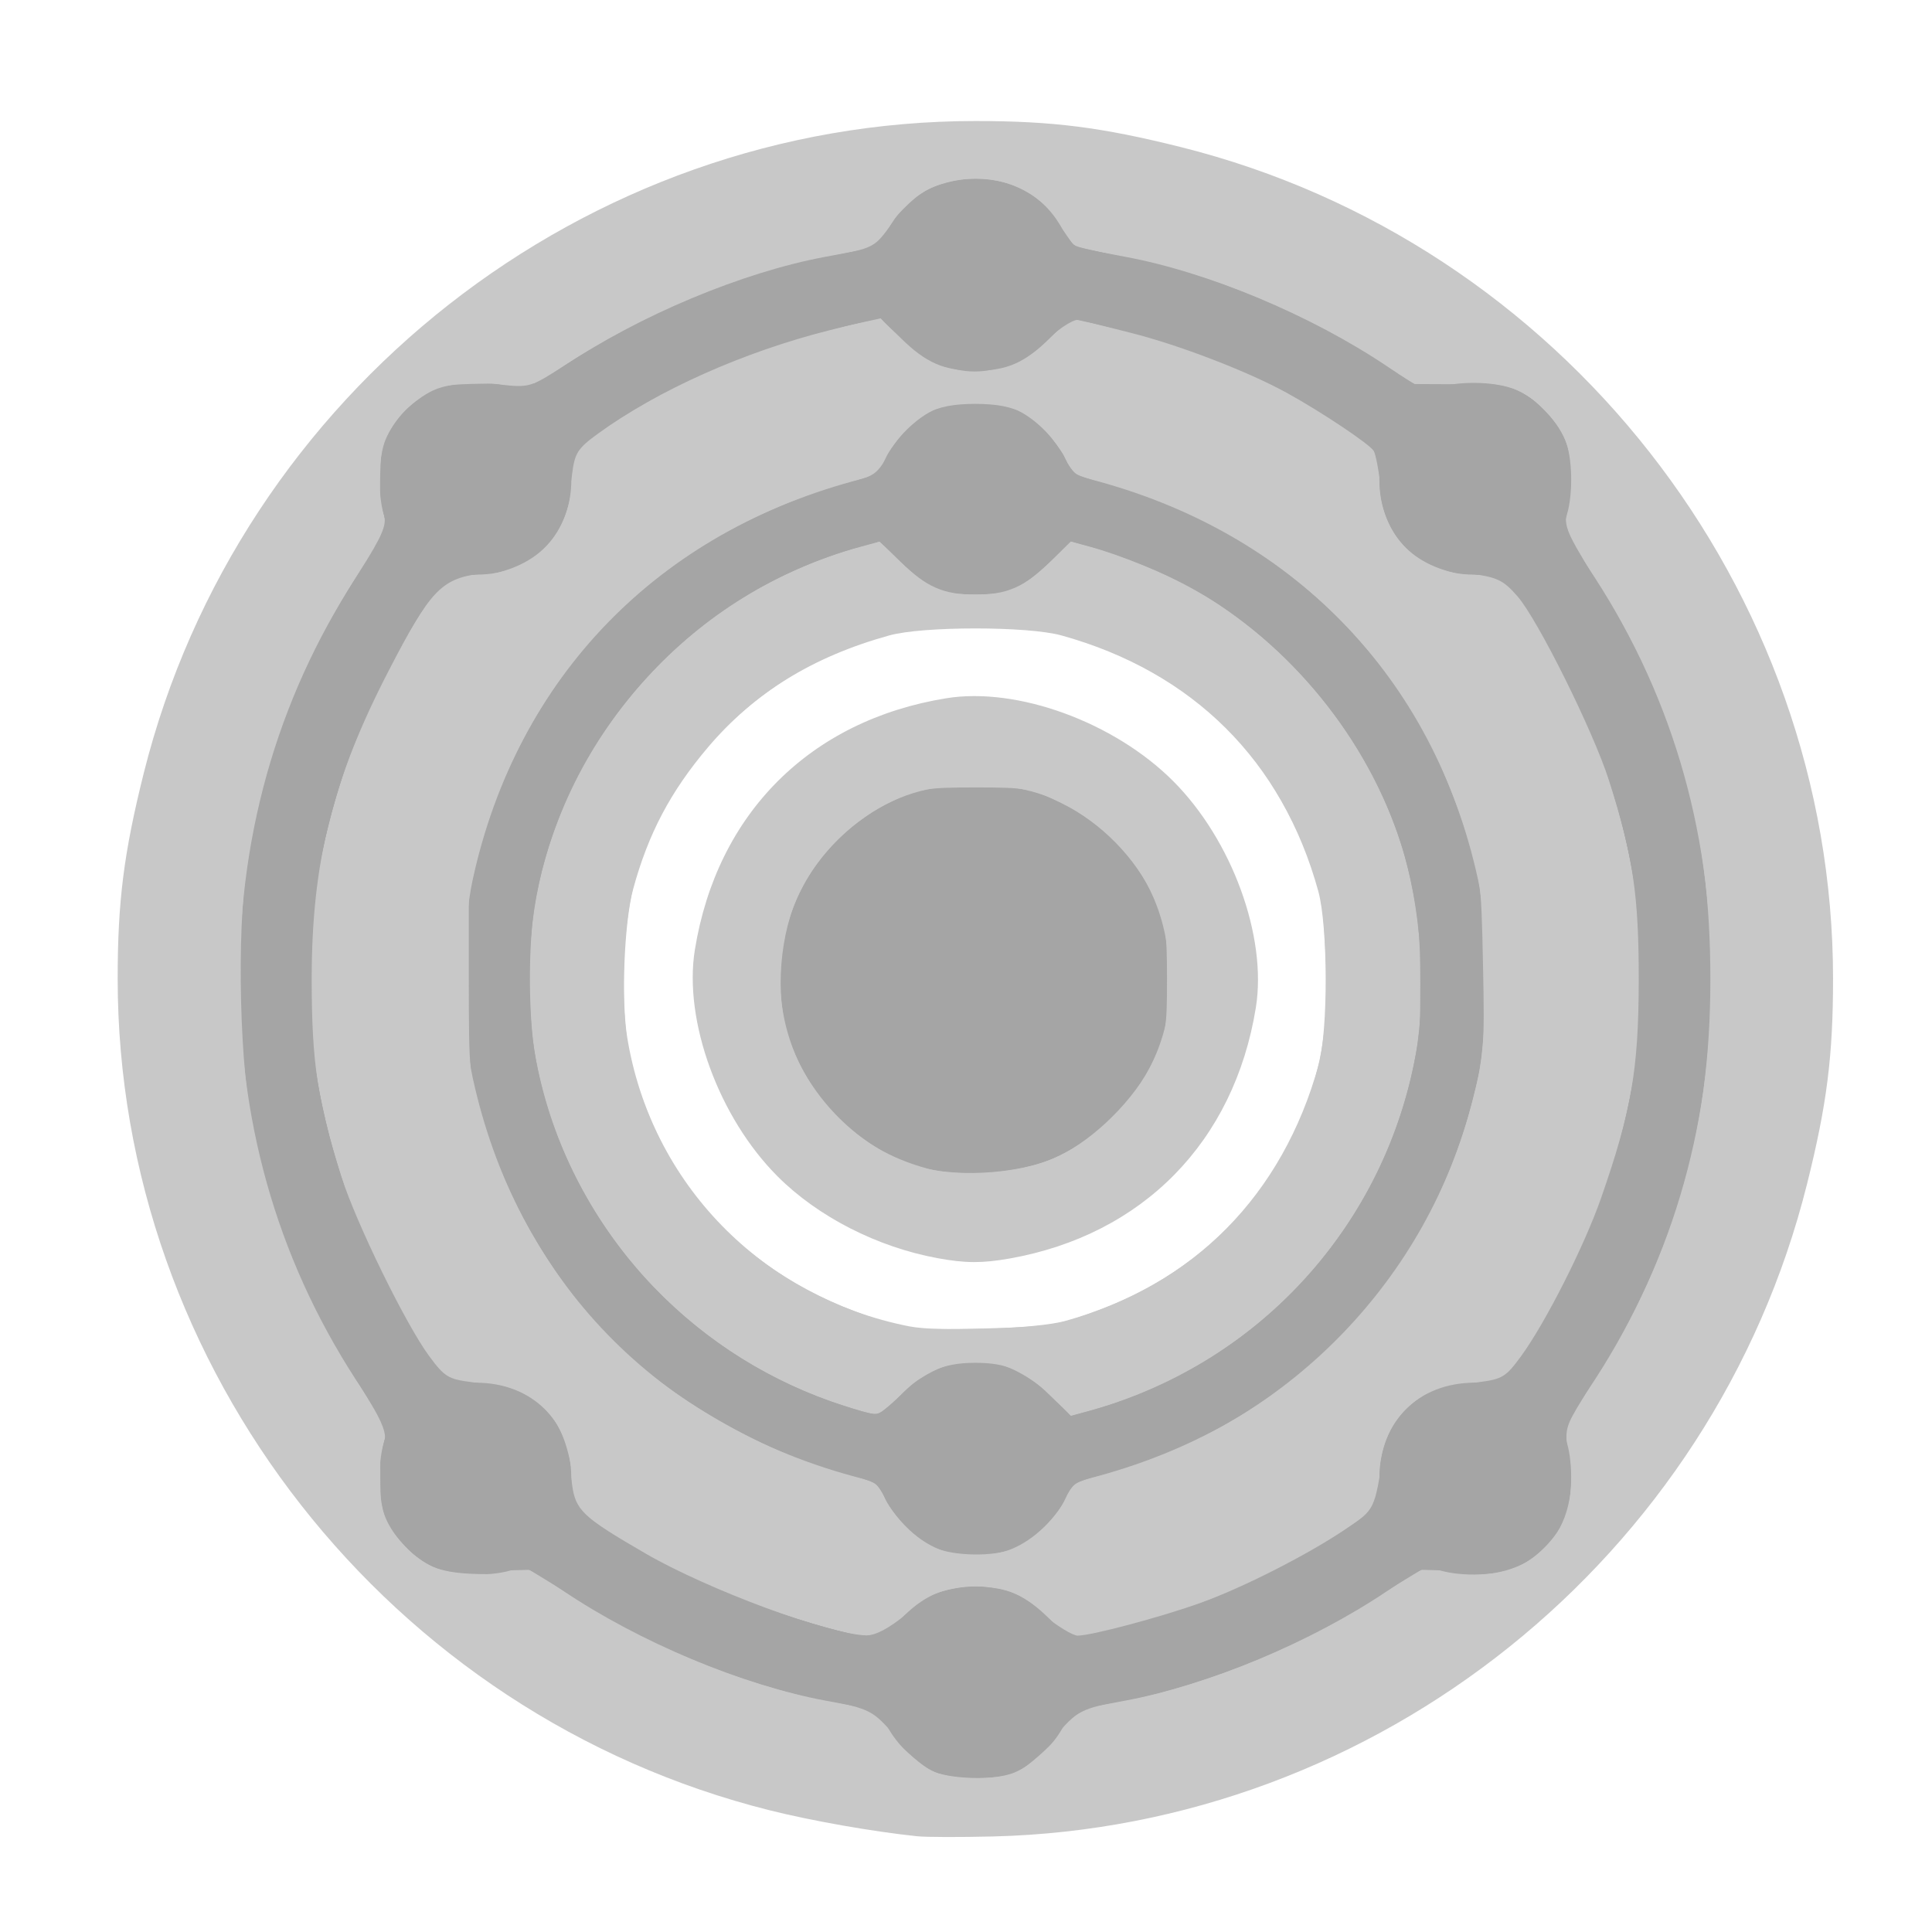 <?xml version="1.0" encoding="UTF-8" standalone="no"?>
<!-- Created with Inkscape (http://www.inkscape.org/) -->

<svg
   xmlns:dc="http://purl.org/dc/elements/1.1/"
   xmlns:cc="http://creativecommons.org/ns#"
   xmlns:rdf="http://www.w3.org/1999/02/22-rdf-syntax-ns#"
   xmlns:svg="http://www.w3.org/2000/svg"
   xmlns="http://www.w3.org/2000/svg"
   xmlns:sodipodi="http://sodipodi.sourceforge.net/DTD/sodipodi-0.dtd"
   xmlns:inkscape="http://www.inkscape.org/namespaces/inkscape"
   width="210mm"
   height="210mm"
   viewBox="0 0 210 210"
   version="1.1"
   id="svg8"
   inkscape:version="0.92.3 (2405546, 2018-03-11)"
   sodipodi:docname="oxygentest.svg">
  <defs
     id="defs2" />
  <sodipodi:namedview
     id="base"
     pagecolor="#ffffff"
     bordercolor="#666666"
     borderopacity="1.0"
     inkscape:pageopacity="0.0"
     inkscape:pageshadow="2"
     inkscape:zoom="0.49497475"
     inkscape:cx="440.13191"
     inkscape:cy="482.47007"
     inkscape:document-units="mm"
     inkscape:current-layer="g844"
     showgrid="false"
     inkscape:window-width="1920"
     inkscape:window-height="1137"
     inkscape:window-x="-8"
     inkscape:window-y="-8"
     inkscape:window-maximized="1" />
  <g
     inkscape:label="Layer 1"
     inkscape:groupmode="layer"
     id="layer1"
     transform="translate(0,-87)">
    <g
       id="g844"
       transform="matrix(1.242,0,0,1.242,-186.338,-103.249)">
      <path
         style="fill:#c8c8c8;stroke-width:0.35"
         d="m 230.315,313.884 c -3.91,-0.411 -9.187,-1.339 -12.917,-2.272 -33.295,-8.332 -57.069,-38.65 -57.069,-72.779 0,-6.772 0.54,-11.026 2.283,-17.993 8.332,-33.295 38.65,-57.069 72.779,-57.069 6.772,0 11.026,0.54 17.993,2.283 33.295,8.332 57.069,38.65 57.069,72.779 0,6.772 -0.54,11.026 -2.283,17.993 -8.183,32.701 -37.541,56.233 -71.204,57.074 -2.888,0.072 -5.881,0.065 -6.651,-0.017 z m 12.931,-45.095 c 11.22,-3.105 19.024,-10.993 22.19,-22.429 0.835,-3.016 0.815,-12.103 -0.033,-15.186 -3.137,-11.398 -10.972,-19.198 -22.485,-22.386 -2.946,-0.815 -12.107,-0.815 -15.053,0 -6.704,1.856 -11.828,5.017 -15.878,9.796 -3.271,3.86 -5.223,7.556 -6.543,12.394 -0.782,2.865 -1.058,9.663 -0.527,12.957 2.064,12.792 11.817,22.792 24.698,25.324 2.603,0.512 11.149,0.217 13.631,-0.47 z m -11.181,-5.502 c -5.268,-0.972 -10.451,-3.623 -13.978,-7.15 -5.153,-5.153 -8.248,-13.632 -7.243,-19.841 1.93,-11.924 10.085,-20.079 22.009,-22.009 6.209,-1.005 14.688,2.09 19.841,7.243 5.153,5.153 8.248,13.632 7.243,19.841 -1.9,11.737 -9.9,19.886 -21.548,21.949 -2.403,0.425 -3.88,0.418 -6.324,-0.033 z"
         id="path848"
         inkscape:connector-curvature="0" />
      <path
         style="fill:#a5a5a5;stroke-width:0.35"
         d="m 231.891,308.289 c -1.578,-0.682 -3.381,-2.417 -4.236,-4.076 -0.399,-0.774 -0.993,-1.371 -1.457,-1.463 -0.431,-0.086 -2.201,-0.418 -3.934,-0.74 -7.258,-1.345 -16.287,-5.126 -22.937,-9.604 -3.165,-2.131 -3.29,-2.181 -4.552,-1.803 -1.991,0.596 -5.219,0.466 -6.818,-0.276 -1.73,-0.803 -3.465,-2.591 -4.183,-4.312 -0.634,-1.521 -0.709,-4.714 -0.154,-6.566 0.378,-1.262 0.328,-1.387 -1.803,-4.552 -7.187,-10.671 -10.832,-22.809 -10.832,-36.064 0,-13.256 3.646,-25.393 10.832,-36.064 2.131,-3.165 2.181,-3.29 1.803,-4.552 -0.555,-1.853 -0.48,-5.046 0.154,-6.566 0.718,-1.721 2.453,-3.509 4.183,-4.312 1.599,-0.742 4.827,-0.873 6.818,-0.276 1.262,0.378 1.387,0.328 4.552,-1.803 6.649,-4.478 15.679,-8.259 22.937,-9.604 1.733,-0.321 3.503,-0.654 3.934,-0.74 0.464,-0.092 1.058,-0.689 1.457,-1.463 1.549,-3.005 4.267,-4.633 7.736,-4.633 3.47,0 6.187,1.627 7.736,4.633 0.399,0.774 0.993,1.371 1.457,1.463 0.431,0.086 2.201,0.418 3.934,0.74 7.258,1.345 16.287,5.126 22.937,9.604 3.165,2.131 3.29,2.181 4.552,1.803 1.991,-0.596 5.219,-0.466 6.818,0.276 1.73,0.803 3.465,2.591 4.183,4.312 0.634,1.521 0.709,4.714 0.154,6.566 -0.378,1.262 -0.328,1.387 1.803,4.552 7.187,10.671 10.832,22.809 10.832,36.064 0,13.256 -3.646,25.393 -10.832,36.064 -2.131,3.165 -2.181,3.29 -1.803,4.552 0.555,1.853 0.48,5.046 -0.154,6.566 -0.718,1.721 -2.453,3.509 -4.183,4.312 -1.599,0.742 -4.827,0.873 -6.818,0.276 -1.262,-0.378 -1.387,-0.328 -4.552,1.803 -6.649,4.478 -15.679,8.259 -22.937,9.604 -1.733,0.321 -3.503,0.654 -3.934,0.74 -0.464,0.092 -1.058,0.689 -1.457,1.463 -0.876,1.699 -2.678,3.408 -4.312,4.09 -1.648,0.687 -5.32,0.68 -6.925,-0.017 z m -3.136,-13.311 c 2.067,-2.141 3.807,-2.917 6.56,-2.927 2.826,-0.008 4.378,0.656 6.58,2.825 l 1.778,1.751 3.202,-0.699 c 4.621,-1.008 10.154,-2.939 14.135,-4.932 3.637,-1.821 8.559,-4.932 9.302,-5.88 0.241,-0.307 0.441,-1.513 0.445,-2.679 0.017,-4.861 3.432,-8.247 8.316,-8.247 1.125,0 2.296,-0.197 2.603,-0.438 2.012,-1.577 6.939,-10.749 8.862,-16.498 4.274,-12.773 4.274,-24.071 0,-36.844 -1.924,-5.749 -6.851,-14.92 -8.862,-16.498 -0.307,-0.241 -1.513,-0.441 -2.679,-0.445 -4.861,-0.017 -8.247,-3.432 -8.247,-8.316 0,-1.125 -0.197,-2.296 -0.438,-2.603 -0.743,-0.948 -5.665,-4.059 -9.302,-5.88 -3.981,-1.993 -9.514,-3.924 -14.135,-4.932 l -3.202,-0.699 -1.778,1.751 c -2.184,2.151 -3.749,2.832 -6.504,2.832 -2.755,0 -4.32,-0.682 -6.504,-2.832 l -1.778,-1.751 -3.202,0.699 c -4.621,1.008 -10.154,2.939 -14.135,4.932 -3.637,1.821 -8.559,4.932 -9.302,5.88 -0.241,0.307 -0.438,1.478 -0.438,2.603 0,4.884 -3.386,8.298 -8.247,8.316 -1.167,0.004 -2.372,0.205 -2.679,0.445 -2.012,1.577 -6.939,10.749 -8.862,16.498 -4.274,12.773 -4.274,24.071 0,36.844 1.924,5.749 6.851,14.92 8.862,16.498 0.307,0.241 1.478,0.438 2.603,0.438 4.884,0 8.298,3.386 8.316,8.247 0.004,1.167 0.205,2.372 0.445,2.679 0.743,0.948 5.665,4.059 9.302,5.88 4.58,2.293 13.809,5.306 17.055,5.569 0.201,0.017 1.067,-0.698 1.925,-1.587 z m 2.961,-6.388 c -1.61,-0.733 -3.656,-2.86 -4.34,-4.511 -0.37,-0.893 -0.775,-1.212 -1.916,-1.504 -17.79,-4.569 -30.203,-17.35 -34.059,-35.071 -0.464,-2.132 -0.63,-4.415 -0.63,-8.671 0,-4.255 0.166,-6.538 0.63,-8.671 3.855,-17.715 16.272,-30.505 34.047,-35.068 1.181,-0.303 1.543,-0.609 2.051,-1.735 0.777,-1.723 2.776,-3.689 4.468,-4.394 1.671,-0.696 5.178,-0.696 6.849,0 1.692,0.705 3.691,2.671 4.468,4.394 0.508,1.126 0.869,1.432 2.051,1.735 17.775,4.563 30.192,17.353 34.047,35.068 0.88,4.042 0.88,13.299 0,17.341 -3.855,17.716 -16.272,30.505 -34.047,35.068 -1.181,0.303 -1.543,0.609 -2.051,1.735 -0.777,1.723 -2.776,3.689 -4.468,4.394 -1.782,0.742 -5.349,0.686 -7.1,-0.111 z m -2.961,-13.216 c 2.067,-2.141 3.807,-2.917 6.56,-2.927 2.837,-0.008 4.378,0.657 6.616,2.861 l 1.814,1.787 1.687,-0.457 c 14.607,-3.958 25.841,-16.24 28.494,-31.154 0.998,-5.611 0.474,-13.009 -1.314,-18.554 -2.981,-9.243 -9.792,-17.543 -18.317,-22.32 -2.166,-1.213 -6.327,-2.896 -8.863,-3.583 l -1.687,-0.457 -1.814,1.787 c -2.22,2.187 -3.775,2.868 -6.54,2.868 -2.765,0 -4.32,-0.682 -6.54,-2.868 l -1.814,-1.787 -1.687,0.457 c -14.607,3.958 -25.841,16.24 -28.494,31.154 -0.599,3.368 -0.599,9.934 0,13.303 2.532,14.234 12.785,26.012 26.633,30.594 1.444,0.478 2.868,0.879 3.165,0.891 0.297,0.012 1.242,-0.705 2.1,-1.594 z m 2.436,-19.923 c -3.221,-0.892 -5.622,-2.273 -7.883,-4.535 -7.392,-7.392 -6.474,-19.696 1.931,-25.883 3.047,-2.243 6.036,-3.179 10.153,-3.179 4.117,0 7.106,0.936 10.153,3.179 4.492,3.307 6.825,8.024 6.825,13.799 0,2.574 -0.184,3.86 -0.816,5.689 -1.611,4.663 -5.717,8.817 -10.289,10.408 -2.888,1.005 -7.474,1.242 -10.074,0.522 z"
         id="path846"
         inkscape:connector-curvature="0" />
      <path
         style="opacity:1;fill:none;fill-opacity:1;stroke:none;stroke-width:2.7;stroke-miterlimit:4;stroke-dasharray:none;stroke-opacity:1"
         d="m 389.059,637.174 c -2.513,-0.545 -6.325,-2.046 -8.47,-3.336 -5.427,-3.262 -13.64,-12.193 -16.876,-18.351 -1.472,-2.801 -3.379,-5.542 -4.237,-6.091 -0.859,-0.549 -6.222,-2.354 -11.918,-4.012 -26.493,-7.708 -52.074,-20.004 -71.487,-34.361 -24.077,-17.805 -44.312,-40.781 -58.795,-66.757 -11.595,-20.796 -21.518,-49.647 -24.415,-70.987 -1.343,-9.893 -1.56,-49.392 -0.33,-60 2.345,-20.219 11.355,-47.804 22.63,-69.279 23.296,-44.375 60.951,-77.989 108.858,-97.179 7.006,-2.806 17.959,-6.456 29.712,-9.899 5.76,-1.688 7.474,-3.279 11.683,-10.846 3.547,-6.377 11.089,-13.63 17.391,-16.725 9.692,-4.76 26.181,-4.781 35.835,-0.045 6.79,3.331 14.069,10.654 18.58,18.691 2.079,3.704 4.143,6.452 5.293,7.046 1.037,0.536 6.372,2.272 11.857,3.858 77.416,22.386 131.705,78.31 151.016,155.565 3.428,13.712 4.472,24.896 4.46,47.742 -0.012,22.717 -1.019,33.534 -4.404,47.317 -7.363,29.979 -20.416,57.249 -39.234,81.969 -6.931,9.104 -25.56,27.876 -34.366,34.628 -24.278,18.616 -49.784,31.412 -79.177,39.724 -5.244,1.483 -10.234,3.246 -11.088,3.918 -0.855,0.672 -2.823,3.586 -4.375,6.476 -1.875,3.491 -4.749,7.186 -8.567,11.013 -6.241,6.255 -11.059,9.104 -17.426,10.303 -5.328,1.003 -16.671,0.808 -22.151,-0.381 z m 59.815,-57.791 c 69.526,-20.012 120.328,-76.236 133.087,-147.294 1.45,-8.077 1.644,-11.417 1.63,-28.095 -0.017,-20.259 -0.808,-28.341 -4.291,-43.856 -9.796,-43.634 -39.134,-85.484 -78.172,-111.512 -14.602,-9.736 -35.485,-19.185 -53.162,-24.055 l -8.177,-2.253 -8.116,7.802 c -11.855,11.396 -17.492,13.874 -31.563,13.874 -11.987,0 -18.475,-2.701 -28.222,-11.748 -3.364,-3.122 -7.124,-6.606 -8.357,-7.741 l -2.241,-2.064 -6.844,1.864 c -21.389,5.827 -43.013,16.084 -60.103,28.508 -27.455,19.96 -50.17,48.359 -62.809,78.527 -11.835,28.248 -15.932,55.954 -13.237,89.514 3.079,38.344 21.59,78.13 50.194,107.884 21.835,22.713 48.649,39.422 78.709,49.048 10.931,3.5 12.806,3.782 15.116,2.269 1.042,-0.683 4.405,-3.589 7.472,-6.457 10.01,-9.362 15.609,-12.255 25.27,-13.058 15.424,-1.282 23.366,1.345 34.643,11.461 3.732,3.348 7.565,6.933 8.517,7.968 0.952,1.035 1.811,1.882 1.907,1.882 0.097,0 4.034,-1.111 8.749,-2.468 z"
         id="path825"
         inkscape:connector-curvature="0"
         transform="matrix(0.213,0,0,0.213,150.026,153.175)" />
      <path
         style="opacity:1;fill:#a5a5a5;fill-opacity:1;stroke:none;stroke-width:2.7;stroke-miterlimit:4;stroke-dasharray:none;stroke-opacity:1"
         d="m 389.059,637.174 c -2.513,-0.545 -6.325,-2.046 -8.47,-3.336 -5.427,-3.262 -13.64,-12.193 -16.876,-18.351 -1.472,-2.801 -3.379,-5.542 -4.237,-6.091 -0.859,-0.549 -6.222,-2.354 -11.918,-4.012 -26.493,-7.708 -52.074,-20.004 -71.487,-34.361 -24.077,-17.805 -44.312,-40.781 -58.795,-66.757 -11.595,-20.796 -21.518,-49.647 -24.415,-70.987 -1.343,-9.893 -1.56,-49.392 -0.33,-60 2.345,-20.219 11.355,-47.804 22.63,-69.279 23.296,-44.375 60.951,-77.989 108.858,-97.179 7.006,-2.806 17.959,-6.456 29.712,-9.899 5.76,-1.688 7.474,-3.279 11.683,-10.846 3.547,-6.377 11.089,-13.63 17.391,-16.725 9.692,-4.76 26.181,-4.781 35.835,-0.045 6.79,3.331 14.069,10.654 18.58,18.691 2.079,3.704 4.143,6.452 5.293,7.046 1.037,0.536 6.372,2.272 11.857,3.858 77.416,22.386 131.705,78.31 151.016,155.565 3.428,13.712 4.472,24.896 4.46,47.742 -0.012,22.717 -1.019,33.534 -4.404,47.317 -7.363,29.979 -20.416,57.249 -39.234,81.969 -6.931,9.104 -25.56,27.876 -34.366,34.628 -24.278,18.616 -49.784,31.412 -79.177,39.724 -5.244,1.483 -10.234,3.246 -11.088,3.918 -0.855,0.672 -2.823,3.586 -4.375,6.476 -1.875,3.491 -4.749,7.186 -8.567,11.013 -6.241,6.255 -11.059,9.104 -17.426,10.303 -5.328,1.003 -16.671,0.808 -22.151,-0.381 z m 59.815,-57.791 c 69.526,-20.012 120.328,-76.236 133.087,-147.294 1.45,-8.077 1.644,-11.417 1.63,-28.095 -0.017,-20.259 -0.808,-28.341 -4.291,-43.856 -9.796,-43.634 -39.134,-85.484 -78.172,-111.512 -14.602,-9.736 -35.485,-19.185 -53.162,-24.055 l -8.177,-2.253 -8.116,7.802 c -11.855,11.396 -17.492,13.874 -31.563,13.874 -11.987,0 -18.475,-2.701 -28.222,-11.748 -3.364,-3.122 -7.124,-6.606 -8.357,-7.741 l -2.241,-2.064 -6.844,1.864 c -21.389,5.827 -43.013,16.084 -60.103,28.508 -27.455,19.96 -50.17,48.359 -62.809,78.527 -11.835,28.248 -15.932,55.954 -13.237,89.514 3.079,38.344 21.59,78.13 50.194,107.884 21.835,22.713 48.649,39.422 78.709,49.048 10.931,3.5 12.806,3.782 15.116,2.269 1.042,-0.683 4.405,-3.589 7.472,-6.457 10.01,-9.362 15.609,-12.255 25.27,-13.058 15.424,-1.282 23.366,1.345 34.643,11.461 3.732,3.348 7.565,6.933 8.517,7.968 0.952,1.035 1.811,1.882 1.907,1.882 0.097,0 4.034,-1.111 8.749,-2.468 z"
         id="path831"
         inkscape:connector-curvature="0"
         transform="matrix(0.213,0,0,0.213,150.026,153.175)" />
      <path
         style="opacity:1;fill:#a5a5a5;fill-opacity:1;stroke:none;stroke-width:2.7;stroke-miterlimit:4;stroke-dasharray:none;stroke-opacity:1"
         d="m 390.414,729.612 c -2.161,-0.354 -5.691,-1.502 -7.845,-2.55 -4.907,-2.39 -14.657,-11.97 -17.66,-17.354 -3.832,-6.869 -4.19,-7.05 -19.94,-10.106 -28.985,-5.623 -50.069,-12.62 -77.055,-25.573 -13.515,-6.487 -23.211,-11.997 -38.034,-21.614 -5.99,-3.886 -11.869,-7.407 -13.064,-7.824 -1.649,-0.575 -3.242,-0.49 -6.608,0.352 -11.69,2.924 -24.517,2.14 -33.072,-2.023 -8.762,-4.263 -17.556,-14.394 -19.686,-22.678 -1.442,-5.609 -1.242,-21.884 0.339,-27.545 l 1.26,-4.51 -1.733,-3.785 c -0.953,-2.081 -3.67,-6.666 -6.038,-10.188 C 118.344,525.237 101.586,474.598 99,416.25 96.671,363.708 106.685,313.87 128.527,269.289 c 6.489,-13.245 11.817,-22.526 21.53,-37.507 4.115,-6.346 7.779,-12.617 8.143,-13.936 0.468,-1.695 0.36,-3.5 -0.37,-6.161 -0.568,-2.07 -1.228,-7.152 -1.467,-11.293 -0.838,-14.53 2.066,-23.08 10.779,-31.733 5.923,-5.882 10.661,-8.624 17.357,-10.043 6.252,-1.325 16.359,-1.31 22.7,0.033 8.893,1.884 9.945,1.629 19.288,-4.663 25.785,-17.367 53.041,-30.724 82.141,-40.254 12.353,-4.046 20.881,-6.175 36.071,-9.008 6.482,-1.209 12.817,-2.66 14.077,-3.224 1.629,-0.73 3.602,-3.047 6.832,-8.024 8.97,-13.823 19.419,-19.667 35.162,-19.667 15.499,0 26.782,6.25 34.863,19.311 2.092,3.381 4.621,6.758 5.62,7.503 1.187,0.886 6.613,2.298 15.666,4.078 28.23,5.548 47.389,11.743 72.4,23.41 15.678,7.313 25.854,13.027 42.595,23.917 13.205,8.59 13.173,8.581 22.427,6.621 10.112,-2.142 22.714,-1.073 30.199,2.562 5.361,2.604 13.013,9.942 16.459,15.784 4.464,7.569 5.602,22.446 2.62,34.242 -1.165,4.608 -1.157,4.84 0.272,8.071 0.809,1.829 4.658,8.212 8.552,14.184 27.499,42.17 42.268,82.378 48.46,131.929 2.022,16.183 1.83,59.478 -0.336,75.84 -2.072,15.645 -3.841,24.781 -7.653,39.517 -8.555,33.07 -20.868,60.123 -42.099,92.5 -8.574,13.075 -8.622,13.206 -7.176,19.538 1.633,7.15 2.093,16.302 1.137,22.605 -2.121,13.99 -13.691,26.77 -27.222,30.071 -5.823,1.421 -19.266,1.241 -25.524,-0.341 -4.046,-1.023 -5.644,-1.14 -7.369,-0.538 -1.211,0.422 -7.886,4.418 -14.833,8.88 -15.233,9.784 -24.277,14.891 -37.587,21.227 -26.503,12.615 -46.76,19.269 -75.929,24.939 -9.722,1.89 -14.191,3.071 -15.276,4.038 -0.843,0.752 -3.202,3.939 -5.241,7.081 -6.82,10.508 -15.84,17.186 -25.441,18.835 -5.415,0.93 -14.251,0.929 -19.941,-0.003 z m -27.418,-57.9 c 1.133,-0.862 4.563,-3.93 7.622,-6.818 10.458,-9.873 16.962,-12.588 30.153,-12.587 13.694,6.5e-4 19.641,2.702 32.039,14.555 l 6.949,6.643 7.649,-1.615 c 34.266,-7.235 64.583,-18.718 91.577,-34.686 10.573,-6.254 21.963,-13.978 24.454,-16.582 2.179,-2.278 3.395,-7.152 3.415,-13.69 0.017,-5.635 1.732,-13.09 4.248,-18.465 2.616,-5.591 9.519,-12.754 14.935,-15.499 5.114,-2.592 13.628,-4.688 19.035,-4.688 7.689,0 11.755,-1.128 14.848,-4.119 8.112,-7.844 26.025,-40.333 35.732,-64.809 8.334,-21.014 14.825,-46.903 17.731,-70.714 1.462,-11.98 1.254,-43.983 -0.363,-56.071 -5.19,-38.793 -16.958,-73.141 -37.441,-109.286 -8.111,-14.313 -14.847,-23.714 -18.255,-25.477 -1.149,-0.594 -5.915,-1.352 -11.071,-1.761 -10.468,-0.829 -17.556,-2.883 -23.449,-6.795 -9.745,-6.468 -15.912,-18.912 -15.949,-32.182 -0.02,-7.014 -1.272,-11.562 -3.847,-13.965 -2.975,-2.776 -18.243,-12.848 -27.594,-18.204 -19.21,-11.001 -38.739,-19.18 -62.619,-26.227 -6.704,-1.978 -26.173,-6.68 -32.086,-7.749 -0.427,-0.077 -3.91,2.753 -7.74,6.288 -13.211,12.196 -18.591,14.649 -32.095,14.634 -13.09,-0.014 -18.544,-2.195 -29.084,-11.629 -3.704,-3.315 -7.463,-6.821 -8.353,-7.79 l -1.62,-1.763 -10.879,2.395 c -18.138,3.994 -36.28,9.511 -52.31,15.908 -22.691,9.055 -59.004,30.468 -62.267,36.718 -0.639,1.224 -1.319,5.583 -1.692,10.857 -1.189,16.783 -6.557,27.09 -17.469,33.544 -6.133,3.627 -12.088,5.238 -22.188,6.003 -4.865,0.368 -9.729,1.093 -10.81,1.611 -5.965,2.859 -23.929,33.339 -35.915,60.94 -10.314,23.75 -18.494,56.751 -20.779,83.825 -1.054,12.491 -0.479,39.206 1.086,50.461 2.627,18.891 7.037,37.436 13.196,55.494 10.896,31.945 34.908,75.256 43.542,78.539 0.954,0.363 5.626,0.957 10.381,1.32 10.269,0.784 16.489,2.553 22.253,6.329 10.966,7.184 15.49,16.159 16.692,33.113 0.724,10.212 1.086,11.134 5.903,15.053 7.499,6.102 31.892,20.732 43.286,25.961 19.153,8.791 49.678,19.182 67.879,23.107 8.069,1.74 8.828,1.732 11.271,-0.126 z"
         id="path833"
         inkscape:connector-curvature="0"
         transform="matrix(0.213,0,0,0.213,150.026,153.175)" />
      <path
         style="opacity:1;fill:#a5a5a5;fill-opacity:1;stroke:none;stroke-width:7.636;stroke-miterlimit:4;stroke-dasharray:none;stroke-opacity:1"
         d="m 379.988,479.016 c -14.241,-3.834 -21.452,-7.766 -31.899,-17.397 -42.652,-39.315 -32.687,-107.337 19.307,-131.792 11.881,-5.588 15.071,-6.184 33.341,-6.226 18.442,-0.043 21.348,0.496 33.335,6.189 48.856,23.2 61.57,86.518 25.249,125.75 -12.53,13.534 -27.551,21.834 -44.553,24.618 -15.576,2.551 -21.824,2.346 -34.779,-1.142 z"
         id="path835"
         inkscape:connector-curvature="0"
         transform="matrix(0.213,0,0,0.213,150.026,153.175)" />
      <path
         style="opacity:1;fill:#a5a5a5;fill-opacity:1;stroke:none;stroke-width:7.636;stroke-miterlimit:4;stroke-dasharray:none;stroke-opacity:1"
         d="m 384.469,727.803 c -3.391,-1.477 -10.664,-7.772 -16.162,-13.989 -9.985,-11.29 -10.021,-11.309 -30.086,-15.613 -36.022,-7.728 -67.353,-20.674 -103.833,-42.906 l -16.845,-10.266 -17.5,0.459 c -20.721,0.543 -28.399,-2.609 -37.449,-15.374 -4.89,-6.896 -5.821,-10.216 -5.892,-21.004 -0.046,-7.047 0.525,-14.679 1.271,-16.958 0.942,-2.881 -0.888,-7.808 -6.001,-16.162 C 126.816,534.895 116.575,512.168 108.139,478.715 100.732,449.342 97.967,421.053 99.29,388.204 101.554,332.008 116.889,283.521 147.793,234.84 c 9.186,-14.469 11.158,-19.031 10.049,-23.234 -2.422,-9.172 -1.307,-27.236 2.084,-33.778 7.873,-15.186 23.628,-22.136 44.994,-19.848 12.783,1.369 12.916,1.33 27.559,-8.108 31.974,-20.608 73.81,-37.713 109.174,-44.636 17.565,-3.438 17.738,-3.532 24.848,-13.429 17.229,-23.982 51.839,-23.802 68.619,0.356 l 6.269,9.025 24.491,5.467 c 36.065,8.05 67.156,20.952 98.488,40.872 l 16.174,10.282 19.193,0.091 c 22.345,0.106 29.247,2.846 38.156,15.145 6.895,9.519 8.944,20.283 6.394,33.591 -1.876,9.787 -1.814,9.96 11.165,31.357 31.12,51.304 44.185,93.378 46.645,150.21 1.422,32.853 -1.291,60.876 -8.764,90.511 -8.403,33.323 -18.741,56.306 -43.535,96.782 -6.623,10.812 -6.957,12.178 -5.395,22.059 3.175,20.083 -4.539,38.014 -19.383,45.058 -5.424,2.574 -11.559,3.316 -24.161,2.921 l -16.891,-0.529 -16.864,10.277 c -36.499,22.243 -67.823,35.188 -103.852,42.917 -20.067,4.305 -20.1,4.322 -30.092,15.62 -5.502,6.221 -12.973,12.551 -16.603,14.068 -8.303,3.469 -24.022,3.427 -32.087,-0.086 z m -11.923,-64.652 c 18.615,-15.164 37.153,-15.205 55.538,-0.123 6.054,4.966 12.681,9.03 14.726,9.03 5.64,0 33.868,-7.512 50.349,-13.398 17.355,-6.199 44.589,-20.057 60.101,-30.584 11.707,-7.944 11.493,-7.502 15.202,-31.395 1.465,-9.434 12.759,-22.582 21.808,-25.386 3.538,-1.096 11.265,-2.604 17.17,-3.351 9.84,-1.244 11.31,-2.142 17.584,-10.746 10.072,-13.814 26.009,-45.322 32.85,-64.947 12.441,-35.693 15.379,-52.583 15.464,-88.893 0.082,-35.446 -2.327,-51.726 -12.243,-82.726 -6.482,-20.264 -29.216,-66.013 -37.545,-75.557 -5.791,-6.634 -8.227,-7.83 -18.999,-9.325 -23.769,-3.298 -34.407,-13.39 -37.113,-35.209 -0.89,-7.175 -2.226,-14.029 -2.968,-15.231 -1.74,-2.815 -21.172,-15.821 -35.445,-23.724 -15.968,-8.841 -44.754,-19.915 -64.65,-24.871 -9.445,-2.353 -18.69,-4.725 -20.546,-5.273 -2.083,-0.615 -7.277,2.472 -13.58,8.07 -19.765,17.554 -40.063,17.534 -58.873,-0.06 l -9.632,-9.009 -20.911,5.271 c -35.26,8.887 -70.559,24.645 -95.022,42.419 -8.423,6.12 -9.599,7.935 -10.717,16.549 -1.997,15.381 -2.67,17.597 -7.55,24.838 -6.282,9.322 -15.199,14.087 -30.282,16.18 -16.068,2.23 -20.524,6.975 -37.625,40.06 -23.07,44.634 -31.552,78.664 -31.552,126.586 0,34.391 2.414,50.422 12.226,81.206 6.063,19.022 26.44,60.664 36.037,73.645 6.347,8.585 7.86,9.505 17.679,10.746 16.918,2.139 23.094,4.78 30.597,13.085 6.954,7.698 8.045,10.708 10.414,28.74 1.423,10.833 4.278,13.525 30.335,28.617 25.578,14.813 75.389,33.278 90.545,33.564 3.832,0.072 9.266,-2.803 16.626,-8.799 z"
         id="path837"
         inkscape:connector-curvature="0"
         transform="matrix(0.213,0,0,0.213,150.026,153.175)" />
      <path
         style="opacity:1;fill:#c8c8c8;fill-opacity:1;stroke:none;stroke-width:7.636;stroke-miterlimit:4;stroke-dasharray:none;stroke-opacity:1"
         d="m 339.117,667.788 c -31.527,-8.373 -78.46,-30.163 -95.367,-44.277 -5.498,-4.59 -6.818,-7.544 -8.903,-19.917 -3.95,-23.442 -14.769,-33.597 -38.392,-36.035 -9.788,-1.01 -11.868,-2.079 -18.003,-9.246 -8.944,-10.449 -31.463,-56.273 -38.05,-77.43 -9.742,-31.286 -11.955,-49.004 -10.82,-86.619 1.492,-49.467 8.272,-74.474 33.305,-122.846 13.233,-25.571 20.166,-32.614 34.074,-34.613 23.247,-3.341 35.474,-15.331 38.244,-37.501 1.724,-13.801 5.167,-17.756 26.396,-30.324 26.453,-15.66 60.137,-28.963 87.853,-34.696 l 11.346,-2.347 9.867,8.301 c 11.744,9.88 18.235,12.599 30.07,12.599 11.806,0 18.325,-2.719 29.937,-12.487 11.559,-9.723 13.418,-9.665 47.981,1.509 27.724,8.963 41.212,14.925 61.483,27.179 22.688,13.715 24.406,15.661 26.032,29.501 2.717,23.117 15.059,35.179 39.196,38.307 9.071,1.176 11.68,2.552 17.315,9.136 7.942,9.279 25.476,42.254 32.769,61.627 12.462,33.105 15.353,48.159 16.444,85.645 1.532,52.653 -4.96,81.952 -28.922,130.528 -15.501,31.423 -24.618,43.218 -33.408,43.218 -22.192,0 -38.275,12.101 -42.052,31.639 -1.254,6.489 -2.718,13.848 -3.252,16.353 -2.989,14.013 -74.16,48.173 -116.306,55.824 -6.426,1.166 -8.4,0.438 -15.996,-5.909 -12.654,-10.573 -18.586,-13.054 -31.202,-13.054 -11.621,0 -23.976,4.679 -29.302,11.097 -2.881,3.471 -12.798,9.193 -15.569,8.983 -0.889,-0.068 -8.434,-1.933 -16.768,-4.147 z m 73.173,-30.165 c 9.174,-2.548 18.536,-10.173 24.935,-20.31 4.27,-6.764 6.707,-8.184 22.112,-12.883 71.744,-21.883 127.021,-79.436 145.582,-151.577 4.842,-18.821 5.146,-22.692 4.432,-56.569 -0.754,-35.788 -0.886,-36.718 -8.331,-58.589 -4.161,-12.223 -10.828,-28.133 -14.816,-35.355 -27.379,-49.588 -71.292,-85.234 -126.02,-102.294 -16.745,-5.22 -18.383,-6.225 -24.325,-14.933 -10.151,-14.876 -17.981,-19.144 -35.122,-19.144 -17.128,0 -24.971,4.268 -35.089,19.096 -5.847,8.569 -7.709,9.732 -24.011,15.007 -70.336,22.759 -117.443,68.638 -141.304,137.623 l -7.687,22.223 v 41.416 c 0,39.953 0.204,42.059 5.766,59.599 10.195,32.151 26.385,60.526 48.685,85.328 21.181,23.558 60.643,47.676 95.31,58.249 14.981,4.569 17.617,6.098 21.788,12.633 11.96,18.739 28.697,25.865 48.097,20.477 z"
         id="path841"
         inkscape:connector-curvature="0"
         transform="matrix(0.213,0,0,0.213,150.026,153.175)" />
      <path
         style="opacity:1;fill:#c8c8c8;fill-opacity:1;stroke:none;stroke-width:7.636;stroke-miterlimit:4;stroke-dasharray:none;stroke-opacity:1"
         d="M 369.297,752.86 C 258.723,739.486 167.788,684.347 107.643,594.204 47.826,504.552 33.651,397.289 67.605,291.23 c 7.524,-23.501 31.066,-69.773 46.769,-91.924 17.5,-24.685 58.759,-65.922 83.322,-83.276 78.956,-55.784 176.195,-77.23 267.811,-59.068 34.534,6.846 58.305,15.023 90.794,31.231 37.294,18.605 61.244,35.971 91.931,66.658 28.837,28.837 47.142,53.527 64.411,86.881 58.798,113.56 51.353,247.62 -19.648,353.799 -55.076,82.365 -139.166,137.017 -235.689,153.181 -26.17,4.383 -69.272,6.414 -88.008,4.148 z m 47.8,-24.31 c 3.032,-1.153 10.591,-7.383 16.799,-13.846 10.713,-11.153 12.109,-11.931 27.449,-15.299 37.48,-8.229 72.696,-22.624 106.021,-43.338 17.063,-10.606 17.174,-10.641 29.579,-9.313 32.298,3.459 51.555,-15.182 48.445,-46.895 -1.339,-13.656 -1.334,-13.675 8.055,-28.817 35.041,-56.517 49.326,-105.373 49.326,-168.695 0,-62.349 -12.932,-108.652 -45.391,-162.526 -13.331,-22.126 -13.467,-22.5 -12.121,-33.279 2.075,-16.608 -0.402,-26.679 -8.87,-36.064 -9.945,-11.021 -17.084,-13.599 -37.666,-13.599 h -17.305 l -20.64,-12.481 c -33.02,-19.966 -65.003,-32.483 -104.58,-40.928 -12.954,-2.764 -15.764,-4.125 -18.668,-9.041 -9.974,-16.885 -28.797,-24.51 -48.124,-19.497 -8.856,2.297 -12.656,4.862 -21.914,14.791 -10.659,11.431 -11.885,12.137 -25.343,14.596 -32.862,6.004 -77.236,23.959 -107.711,43.582 l -14.777,9.515 -19.718,0.237 c -17.3,0.208 -20.589,0.833 -26.821,5.105 -3.907,2.678 -9.295,8.067 -11.972,11.976 -4.28,6.248 -4.884,9.445 -4.998,26.446 l -0.129,19.339 -13.45,22.063 c -22.009,36.101 -34.396,69.882 -40.949,111.672 -4.569,29.14 -3.146,86.165 2.819,112.913 7.951,35.658 19.496,64.058 39.105,96.203 l 12.691,20.804 0.021,19.509 c 0.02,18.797 0.25,19.792 6.296,27.274 10.519,13.018 17.334,15.847 38.172,15.847 h 18.183 l 17.695,10.752 c 33.719,20.49 66.74,33.826 103.524,41.809 15.174,3.293 16.78,4.166 26.264,14.26 5.556,5.914 12.829,12.157 16.162,13.874 6.936,3.573 26.357,4.164 34.544,1.052 z"
         id="path843"
         inkscape:connector-curvature="0"
         transform="matrix(0.213,0,0,0.213,150.026,153.175)" />
      <path
         style="opacity:1;fill:#c8c8c8;fill-opacity:1;stroke:none;stroke-width:7.636;stroke-miterlimit:4;stroke-dasharray:none;stroke-opacity:1"
         d="m 431.669,572.998 c -21.037,-18.032 -38.938,-18.594 -60.074,-1.887 -11.55,9.13 -13.58,9.431 -28.636,4.251 C 285.631,555.638 242.842,510.434 224.67,450.393 c -4.73,-15.626 -5.378,-21.236 -5.436,-47.036 -0.049,-21.954 0.851,-32.796 3.592,-43.266 16.201,-61.874 61.837,-111.464 121.094,-131.583 l 17.069,-5.795 8.975,8.273 c 12.508,11.529 16.55,13.273 30.771,13.273 14.221,0 18.264,-1.744 30.771,-13.273 l 8.975,-8.273 17.069,5.795 c 60.167,20.428 107.082,72.057 121.249,133.433 5.849,25.339 4.929,65.299 -2.037,88.466 -18.412,61.233 -60.967,105.418 -121.328,125.973 -7.695,2.62 -14.059,4.759 -14.142,4.751 -0.083,-0.008 -4.414,-3.667 -9.624,-8.133 z m 19.804,-34.689 c 39.306,-14.79 67.928,-42.368 83.72,-80.663 8.325,-20.189 10.731,-36.741 9.489,-65.294 -0.911,-20.949 -1.946,-26.649 -7.412,-40.805 -6.971,-18.052 -17.872,-36.116 -29.692,-49.199 -15.787,-17.474 -45.48,-34.913 -70.396,-41.345 -16.097,-4.155 -56.795,-4.155 -72.892,0 -50.343,12.996 -91.363,53.683 -104.022,103.179 -4.99,19.511 -5.421,55.031 -0.88,72.466 14.613,56.105 53.321,93.395 113.064,108.924 2.222,0.578 16.872,0.7 32.554,0.271 26.409,-0.722 29.839,-1.278 46.467,-7.535 z"
         id="path847"
         inkscape:connector-curvature="0"
         transform="matrix(0.213,0,0,0.213,150.026,153.175)" />
      <path
         style="opacity:1;fill:#c8c8c8;fill-opacity:1;stroke:none;stroke-width:7.636;stroke-miterlimit:4;stroke-dasharray:none;stroke-opacity:1"
         d="m 381.595,515.46 c -41.348,-9.287 -76.052,-39.272 -88.997,-76.898 -7.508,-21.824 -8.792,-35.27 -5.103,-53.473 5.613,-27.703 14.756,-44.809 34.715,-64.954 18.206,-18.376 54.148,-33.885 78.526,-33.885 20.524,0 50.372,11.223 70.204,26.398 30.2,23.107 49.862,68.683 44.044,102.093 -4.991,28.661 -17.965,53.265 -37.502,71.121 -13.835,12.645 -24.99,19.128 -43.633,25.362 -19.714,6.591 -35.92,7.905 -52.254,4.237 z m 53.176,-40.305 c 14.968,-7.104 31.493,-23.55 38.962,-38.773 5.315,-10.834 5.794,-13.651 5.785,-34.035 -0.008,-19.857 -0.585,-23.454 -5.415,-33.776 -7.548,-16.133 -21.732,-30.579 -37.769,-38.468 -12.568,-6.182 -14.556,-6.548 -35.567,-6.548 -19.917,0 -23.469,0.569 -33.807,5.415 -16.041,7.518 -30.586,21.757 -38.363,37.554 -8.225,16.707 -10.257,42.45 -4.693,59.461 7.659,23.415 27.102,43.802 49.833,52.251 16.268,6.047 44.843,4.605 61.033,-3.08 z"
         id="path851"
         inkscape:connector-curvature="0"
         transform="matrix(0.213,0,0,0.213,150.026,153.175)" />
    </g>
  </g>
</svg>
